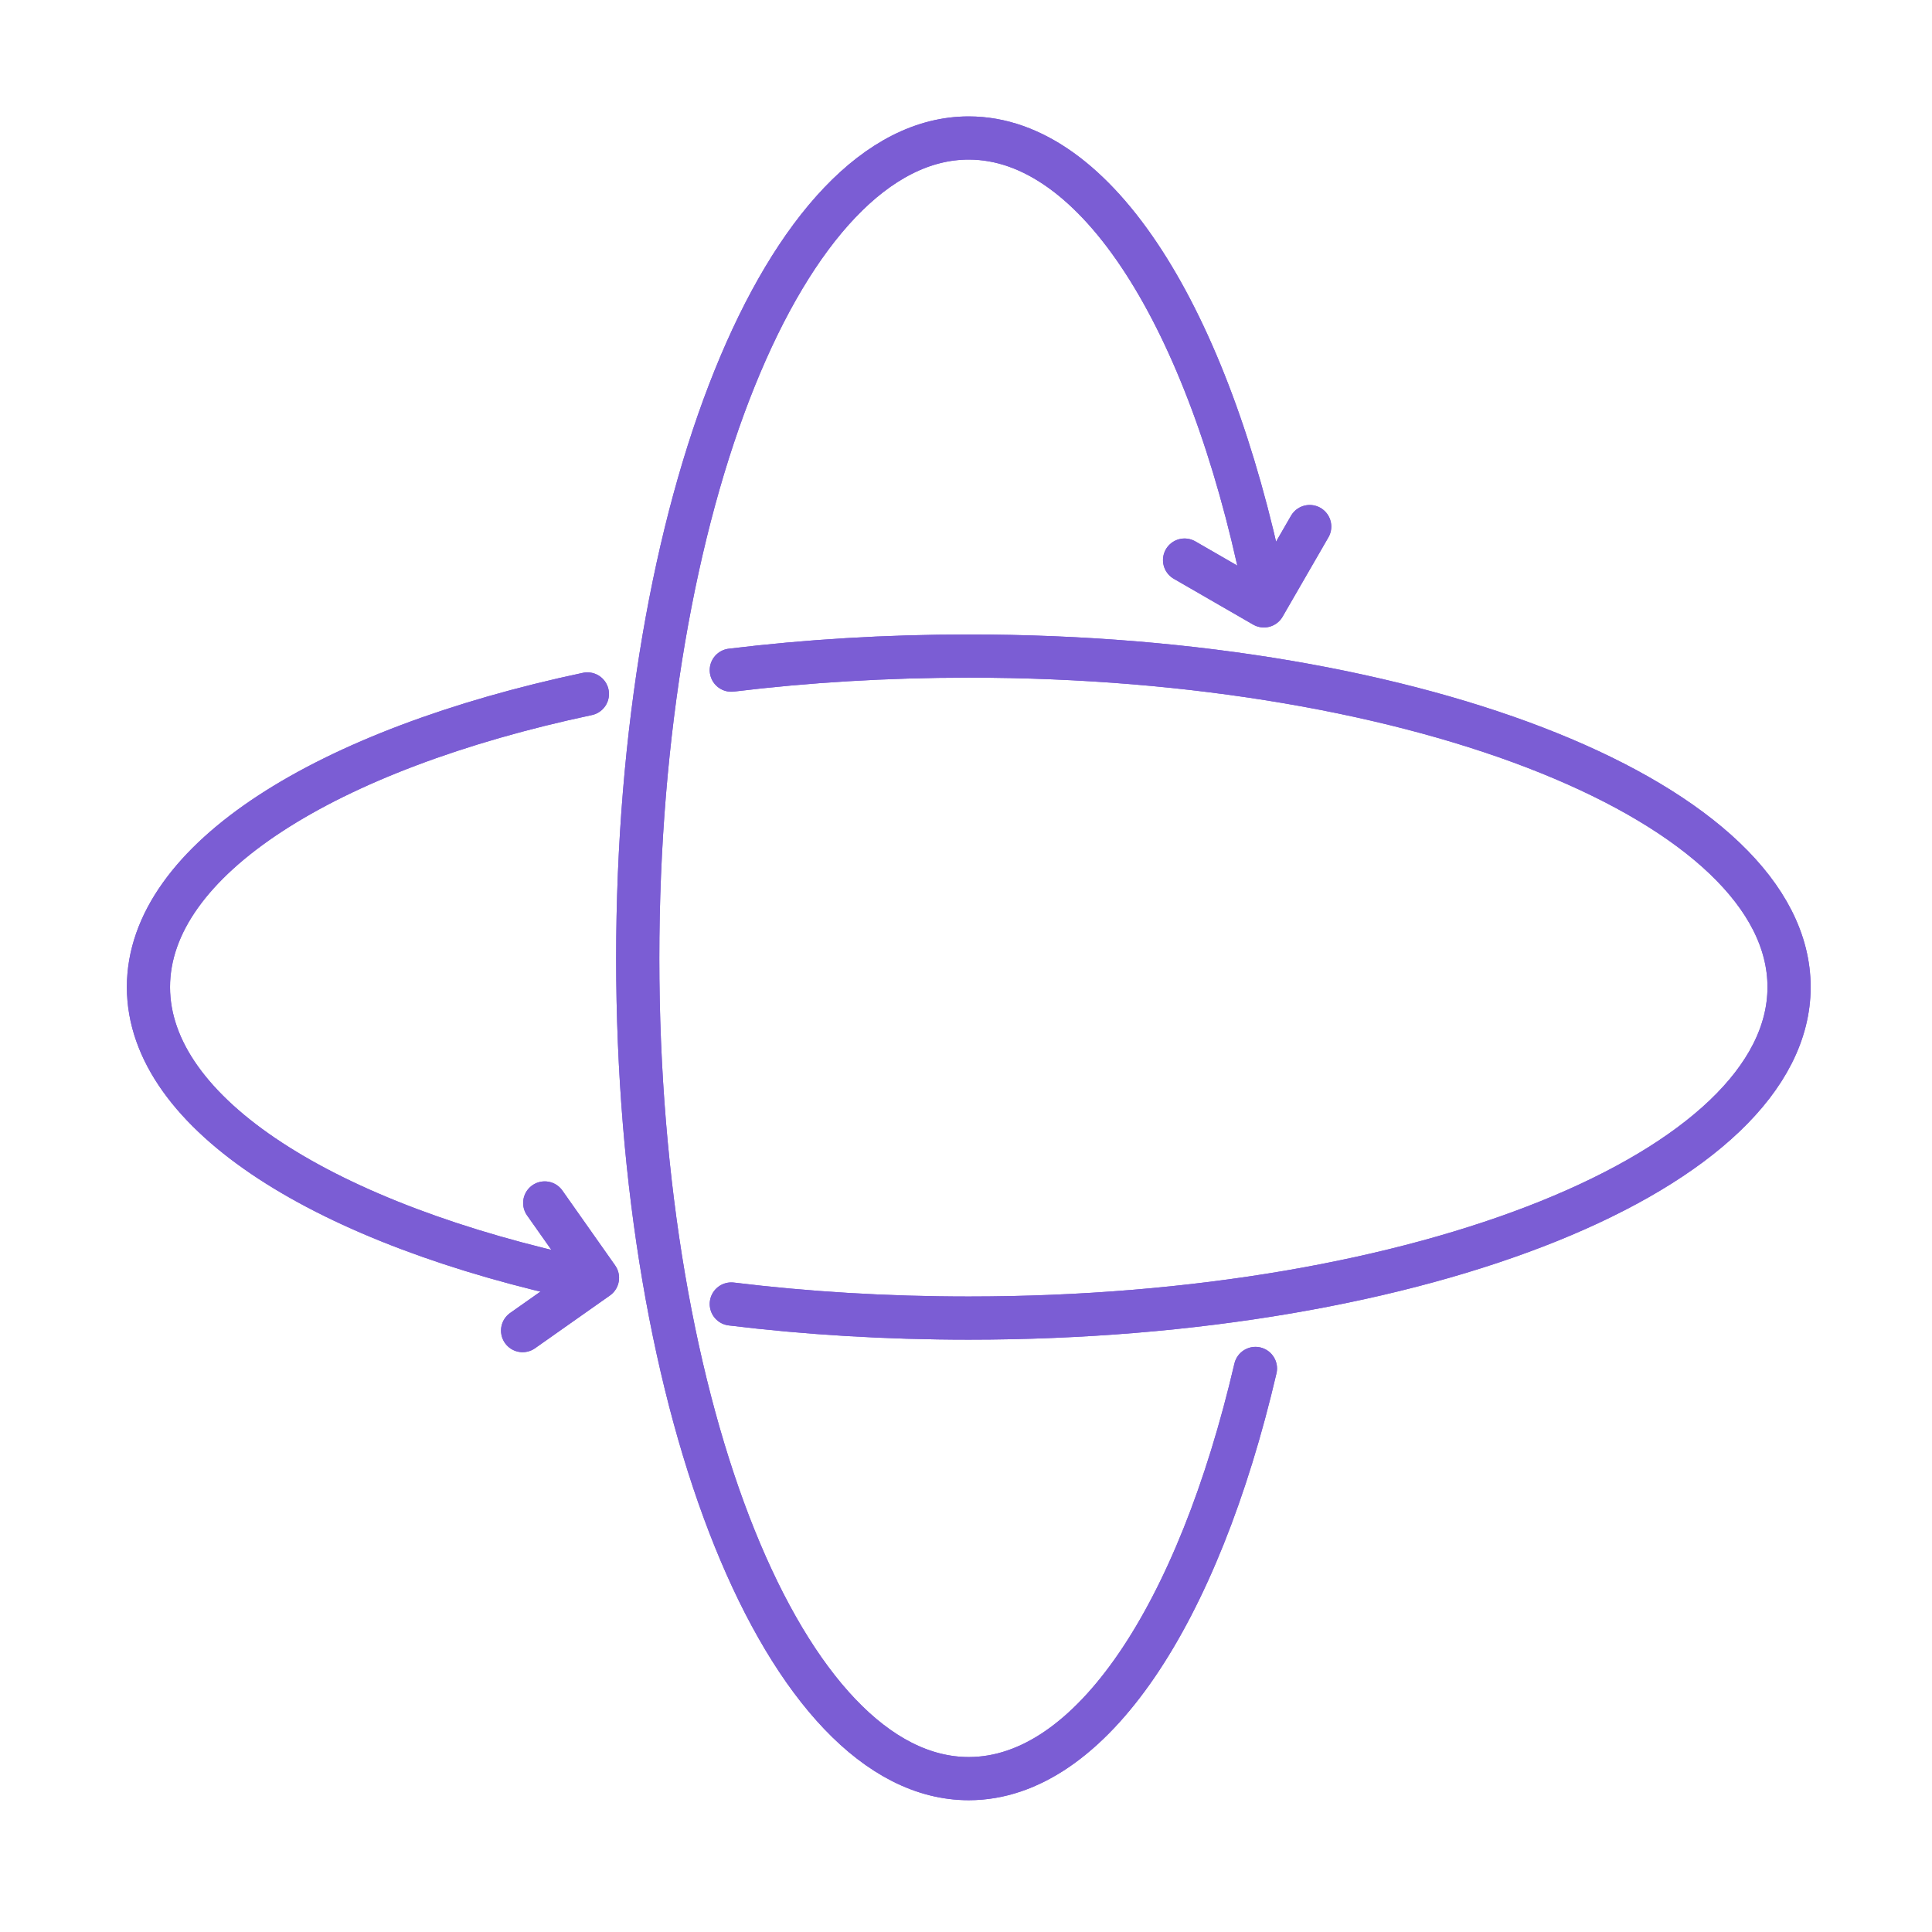 <svg width="98" height="98" viewBox="0 0 98 98" fill="none" xmlns="http://www.w3.org/2000/svg">
    <g filter="url(#filter0_f_2979_11582)">
        <path d="M64.084 29.63C61.3 16.193 55.653 7 49.139 7C39.866 7 32.349 25.629 32.349 48.61C32.349 71.591 39.866 90.22 49.139 90.22C55.353 90.22 60.779 81.852 63.682 69.415" stroke="#7B5DD4" stroke-width="2.19" stroke-linecap="round"/>
        <path d="M29.795 35.2C16.557 38.01 7.53 43.614 7.53 50.069C7.53 56.524 16.557 62.128 29.795 64.938M37.095 33.993C40.908 33.529 44.952 33.279 49.14 33.279C72.121 33.279 90.75 40.796 90.75 50.069C90.75 59.342 72.121 66.859 49.14 66.859C44.952 66.859 40.908 66.61 37.095 66.145" stroke="#7B5DD4" stroke-width="2.19" stroke-linecap="round"/>
        <path d="M27.631 61.02L30.307 64.818L26.509 67.494" stroke="#7B5DD4" stroke-width="2.19" stroke-linecap="round" stroke-linejoin="round"/>
        <path d="M66.434 26.71L64.111 30.733L60.087 28.41" stroke="#7B5DD4" stroke-width="2.19" stroke-linecap="round" stroke-linejoin="round"/>
    </g>
    <path d="M64.084 29.63C61.3 16.193 55.653 7 49.139 7C39.866 7 32.349 25.629 32.349 48.61C32.349 71.591 39.866 90.22 49.139 90.22C55.353 90.22 60.779 81.852 63.682 69.415" stroke="#7B5DD4" stroke-width="2.19" stroke-linecap="round"/>
    <path d="M29.795 35.2C16.557 38.01 7.53 43.614 7.53 50.069C7.53 56.524 16.557 62.128 29.795 64.938M37.095 33.993C40.908 33.529 44.952 33.279 49.14 33.279C72.121 33.279 90.75 40.796 90.75 50.069C90.75 59.342 72.121 66.859 49.14 66.859C44.952 66.859 40.908 66.61 37.095 66.145" stroke="#7B5DD4" stroke-width="2.19" stroke-linecap="round"/>
    <path d="M27.631 61.02L30.307 64.818L26.509 67.494" stroke="#7B5DD4" stroke-width="2.19" stroke-linecap="round" stroke-linejoin="round"/>
    <path d="M66.434 26.71L64.111 30.733L60.087 28.41" stroke="#7B5DD4" stroke-width="2.19" stroke-linecap="round" stroke-linejoin="round"/>
    <defs>
        <filter id="filter0_f_2979_11582" x="0.595" y="0.065" width="97.09" height="97.09" filterUnits="userSpaceOnUse" color-interpolation-filters="sRGB">
            <feFlood flood-opacity="0" result="BackgroundImageFix"/>
            <feBlend mode="normal" in="SourceGraphic" in2="BackgroundImageFix" result="shape"/>
            <feGaussianBlur stdDeviation="2.92" result="effect1_foregroundBlur_2979_11582"/>
        </filter>
    </defs>
</svg>
